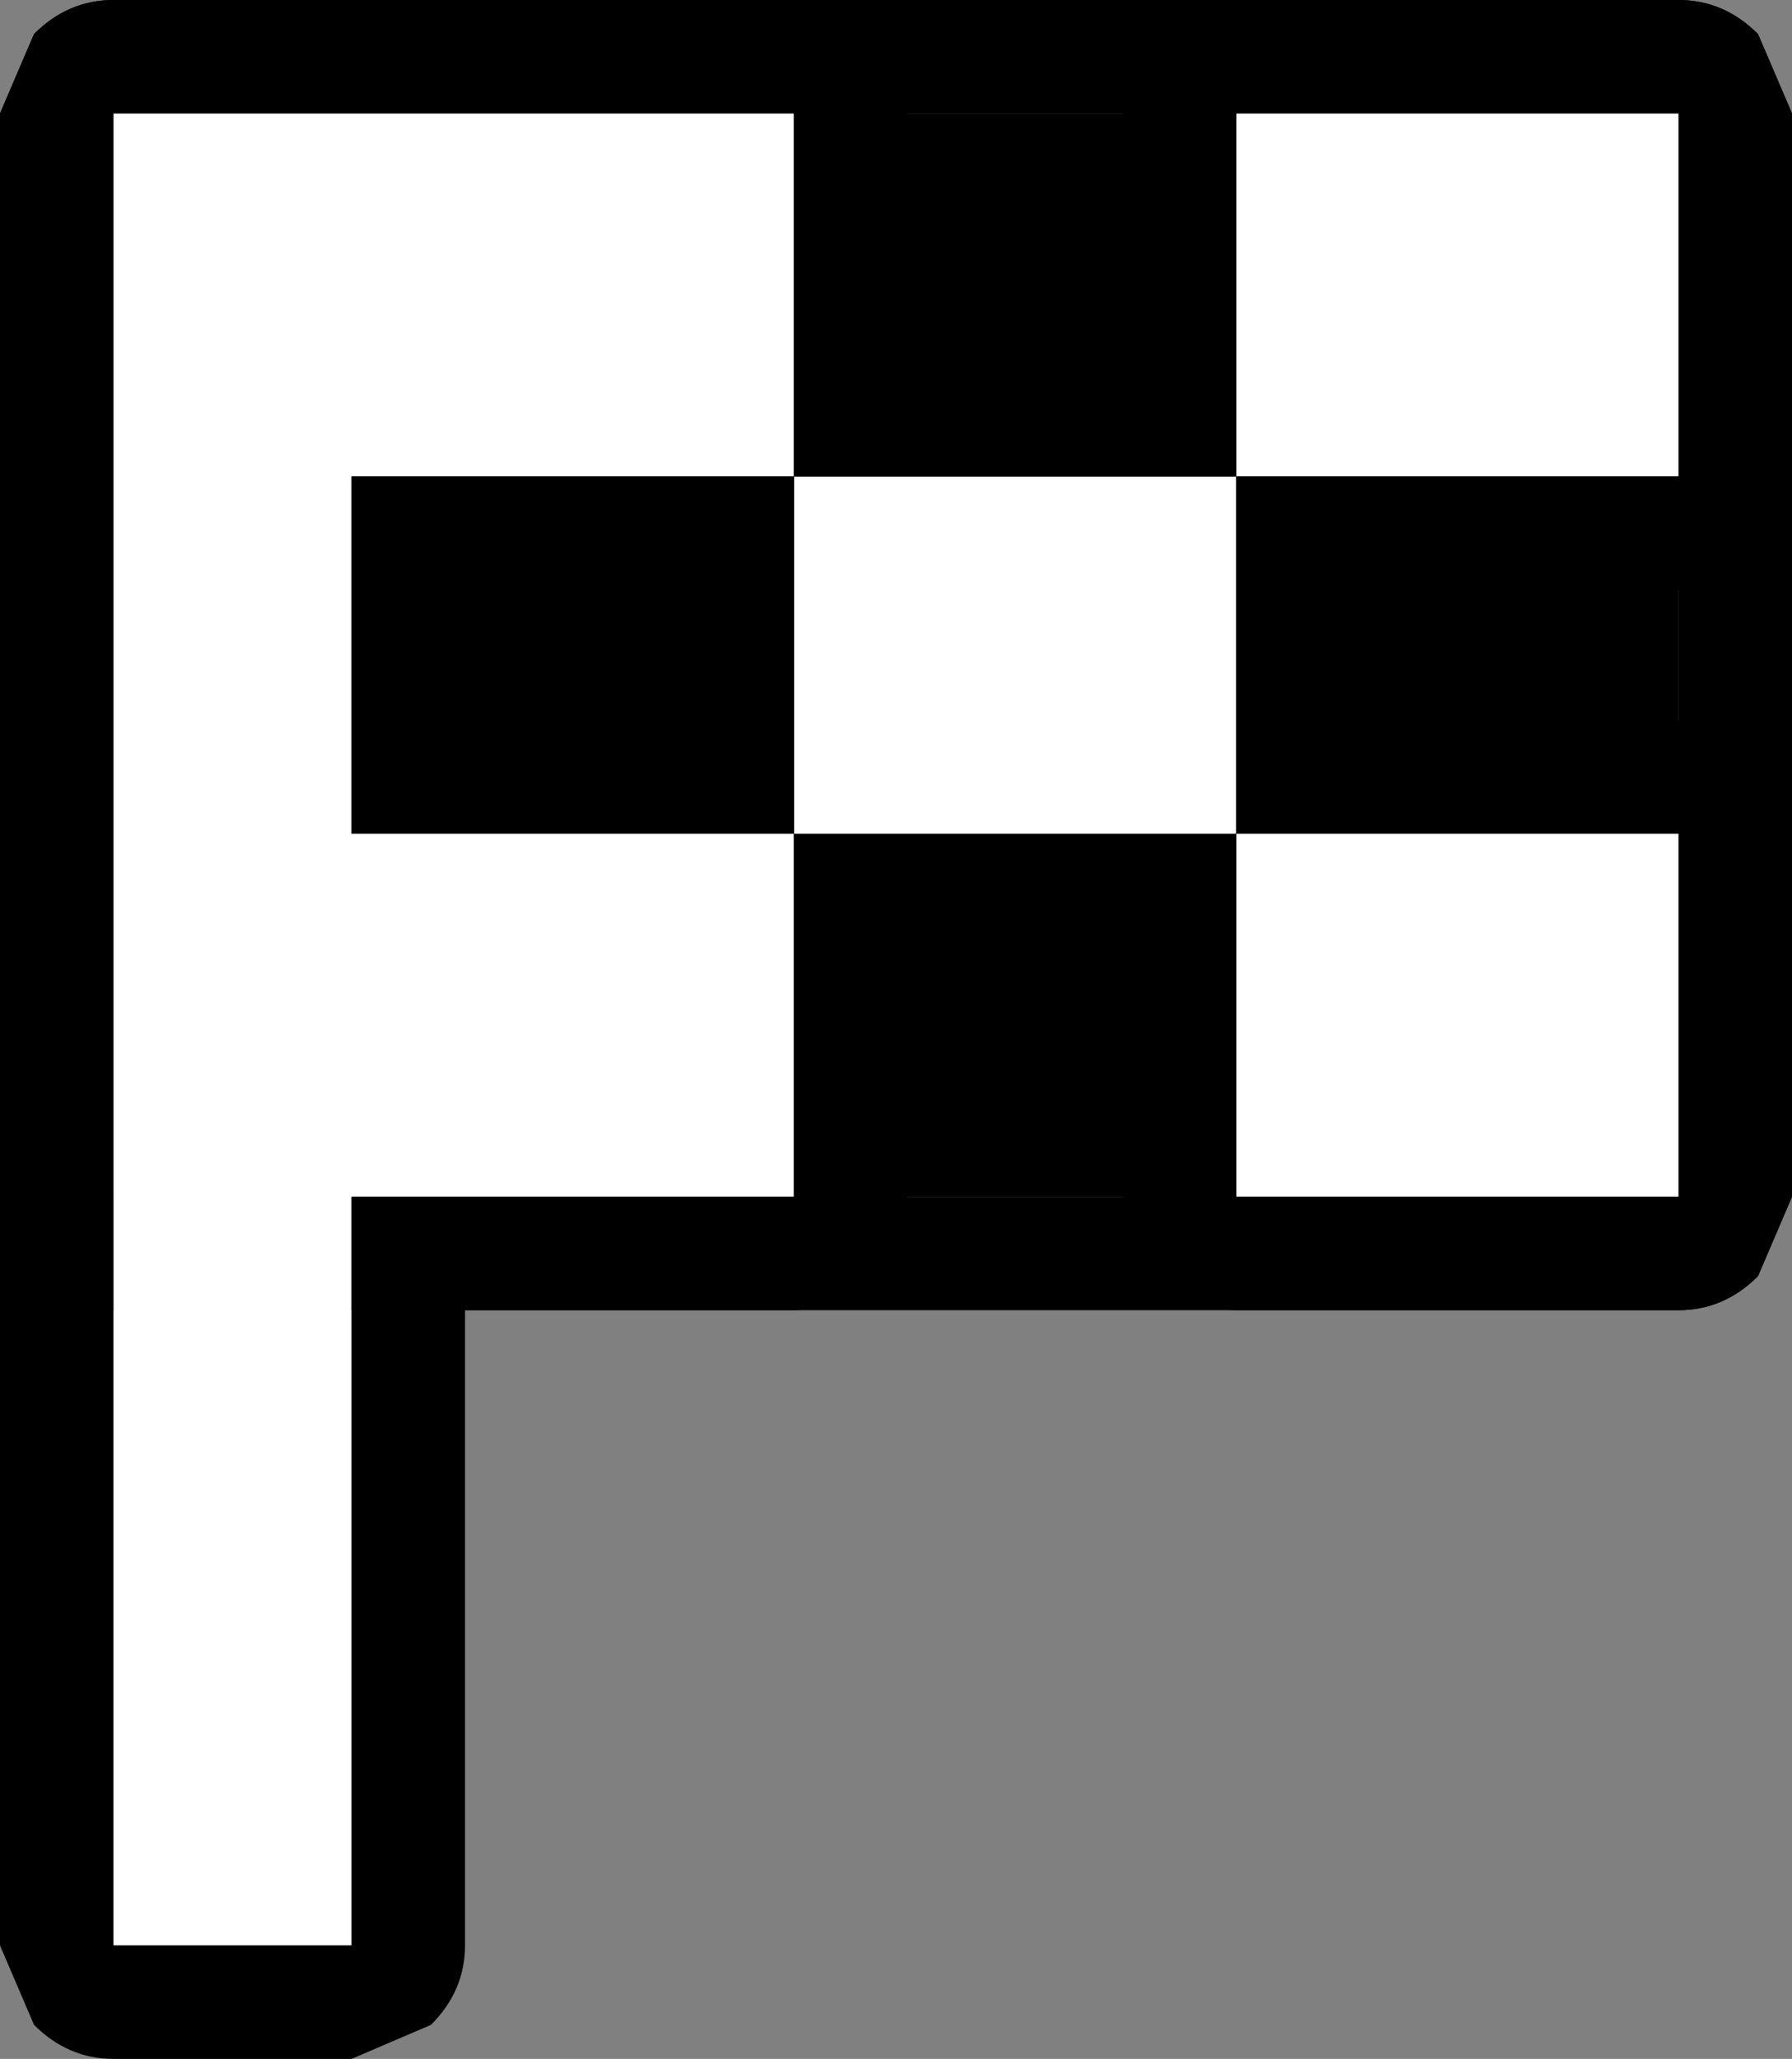 <?xml version="1.0" encoding="UTF-8" standalone="no"?>
<svg xmlns:xlink="http://www.w3.org/1999/xlink" height="18.15px" width="15.8px" xmlns="http://www.w3.org/2000/svg">
  <rect width="100%" height="100%" fill="#808080" stroke="none"/>
  <g transform="matrix(1.0, 0.0, 0.0, 1.0, 7.9, 9.05)">
    <path d="M6.9 1.5 L-6.9 1.5 -6.9 -8.05 6.9 -8.05 6.9 1.5" fill="#000000" fill-rule="evenodd" stroke="none"/>
    <path d="M6.9 1.5 L6.9 -8.05 -6.9 -8.05 -6.9 1.5 6.9 1.5 M6.9 -9.05 Q7.3 -9.05 7.6 -8.75 L7.9 -8.05 7.9 1.5 7.6 2.2 Q7.3 2.5 6.9 2.5 L-6.9 2.5 Q-7.3 2.5 -7.6 2.2 L-7.9 1.5 -7.9 -8.05 -7.6 -8.75 Q-7.3 -9.05 -6.9 -9.05 L6.9 -9.05" fill="#000000" fill-rule="evenodd" stroke="none"/>
    <path d="M6.9 1.5 L3.0 1.5 3.0 -1.7 6.9 -1.7 6.9 1.5 M6.9 -8.05 L6.9 -4.85 3.0 -4.85 3.0 -8.05 6.9 -8.05 M3.0 -4.85 L3.0 -1.7 -0.9 -1.7 -0.9 1.5 -4.8 1.5 -4.8 8.1 -6.9 8.1 -6.9 -8.05 -0.9 -8.05 -0.9 -4.85 3.0 -4.85 M-0.9 -4.85 L-4.8 -4.85 -4.8 -1.7 -0.9 -1.7 -0.9 -4.85" fill="#ffffff" fill-rule="evenodd" stroke="none"/>
    <path d="M-1.9 -3.85 L-3.8 -3.85 -3.8 -2.7 -1.9 -2.7 -1.9 -3.85 M-0.9 -4.85 L-0.9 -1.7 -4.8 -1.7 -4.8 -4.85 -0.9 -4.85 -0.9 -8.05 -6.9 -8.05 -6.9 8.1 -4.8 8.1 -4.8 1.5 -0.9 1.5 -0.9 -1.7 3.0 -1.7 3.0 1.5 6.9 1.5 6.9 -1.7 3.0 -1.7 3.0 -4.85 6.9 -4.85 6.9 -8.05 3.0 -8.05 3.0 -4.85 -0.9 -4.85 M7.6 -8.75 L7.9 -8.05 7.9 -4.85 7.6 -4.15 Q7.3 -3.85 6.9 -3.85 L4.0 -3.85 4.0 -2.7 6.9 -2.7 Q7.3 -2.7 7.6 -2.4 L7.9 -1.7 7.9 1.5 7.6 2.2 Q7.3 2.5 6.9 2.5 L3.0 2.5 Q2.6 2.5 2.3 2.2 2.0 1.9 2.0 1.5 L2.0 -0.7 0.1 -0.7 0.1 1.5 -0.2 2.2 Q-0.5 2.5 -0.9 2.5 L-3.8 2.5 -3.8 8.1 Q-3.8 8.5 -4.1 8.8 L-4.8 9.1 -6.9 9.1 Q-7.3 9.1 -7.6 8.8 L-7.9 8.1 -7.9 -8.05 -7.6 -8.75 Q-7.3 -9.05 -6.9 -9.05 L-0.9 -9.05 Q-0.5 -9.05 -0.2 -8.75 L0.1 -8.05 0.1 -5.85 2.0 -5.85 2.0 -8.05 Q2.0 -8.45 2.3 -8.75 2.6 -9.05 3.0 -9.05 L6.9 -9.05 Q7.3 -9.05 7.6 -8.75" fill="#000000" fill-rule="evenodd" stroke="none"/>
  </g>
</svg>

